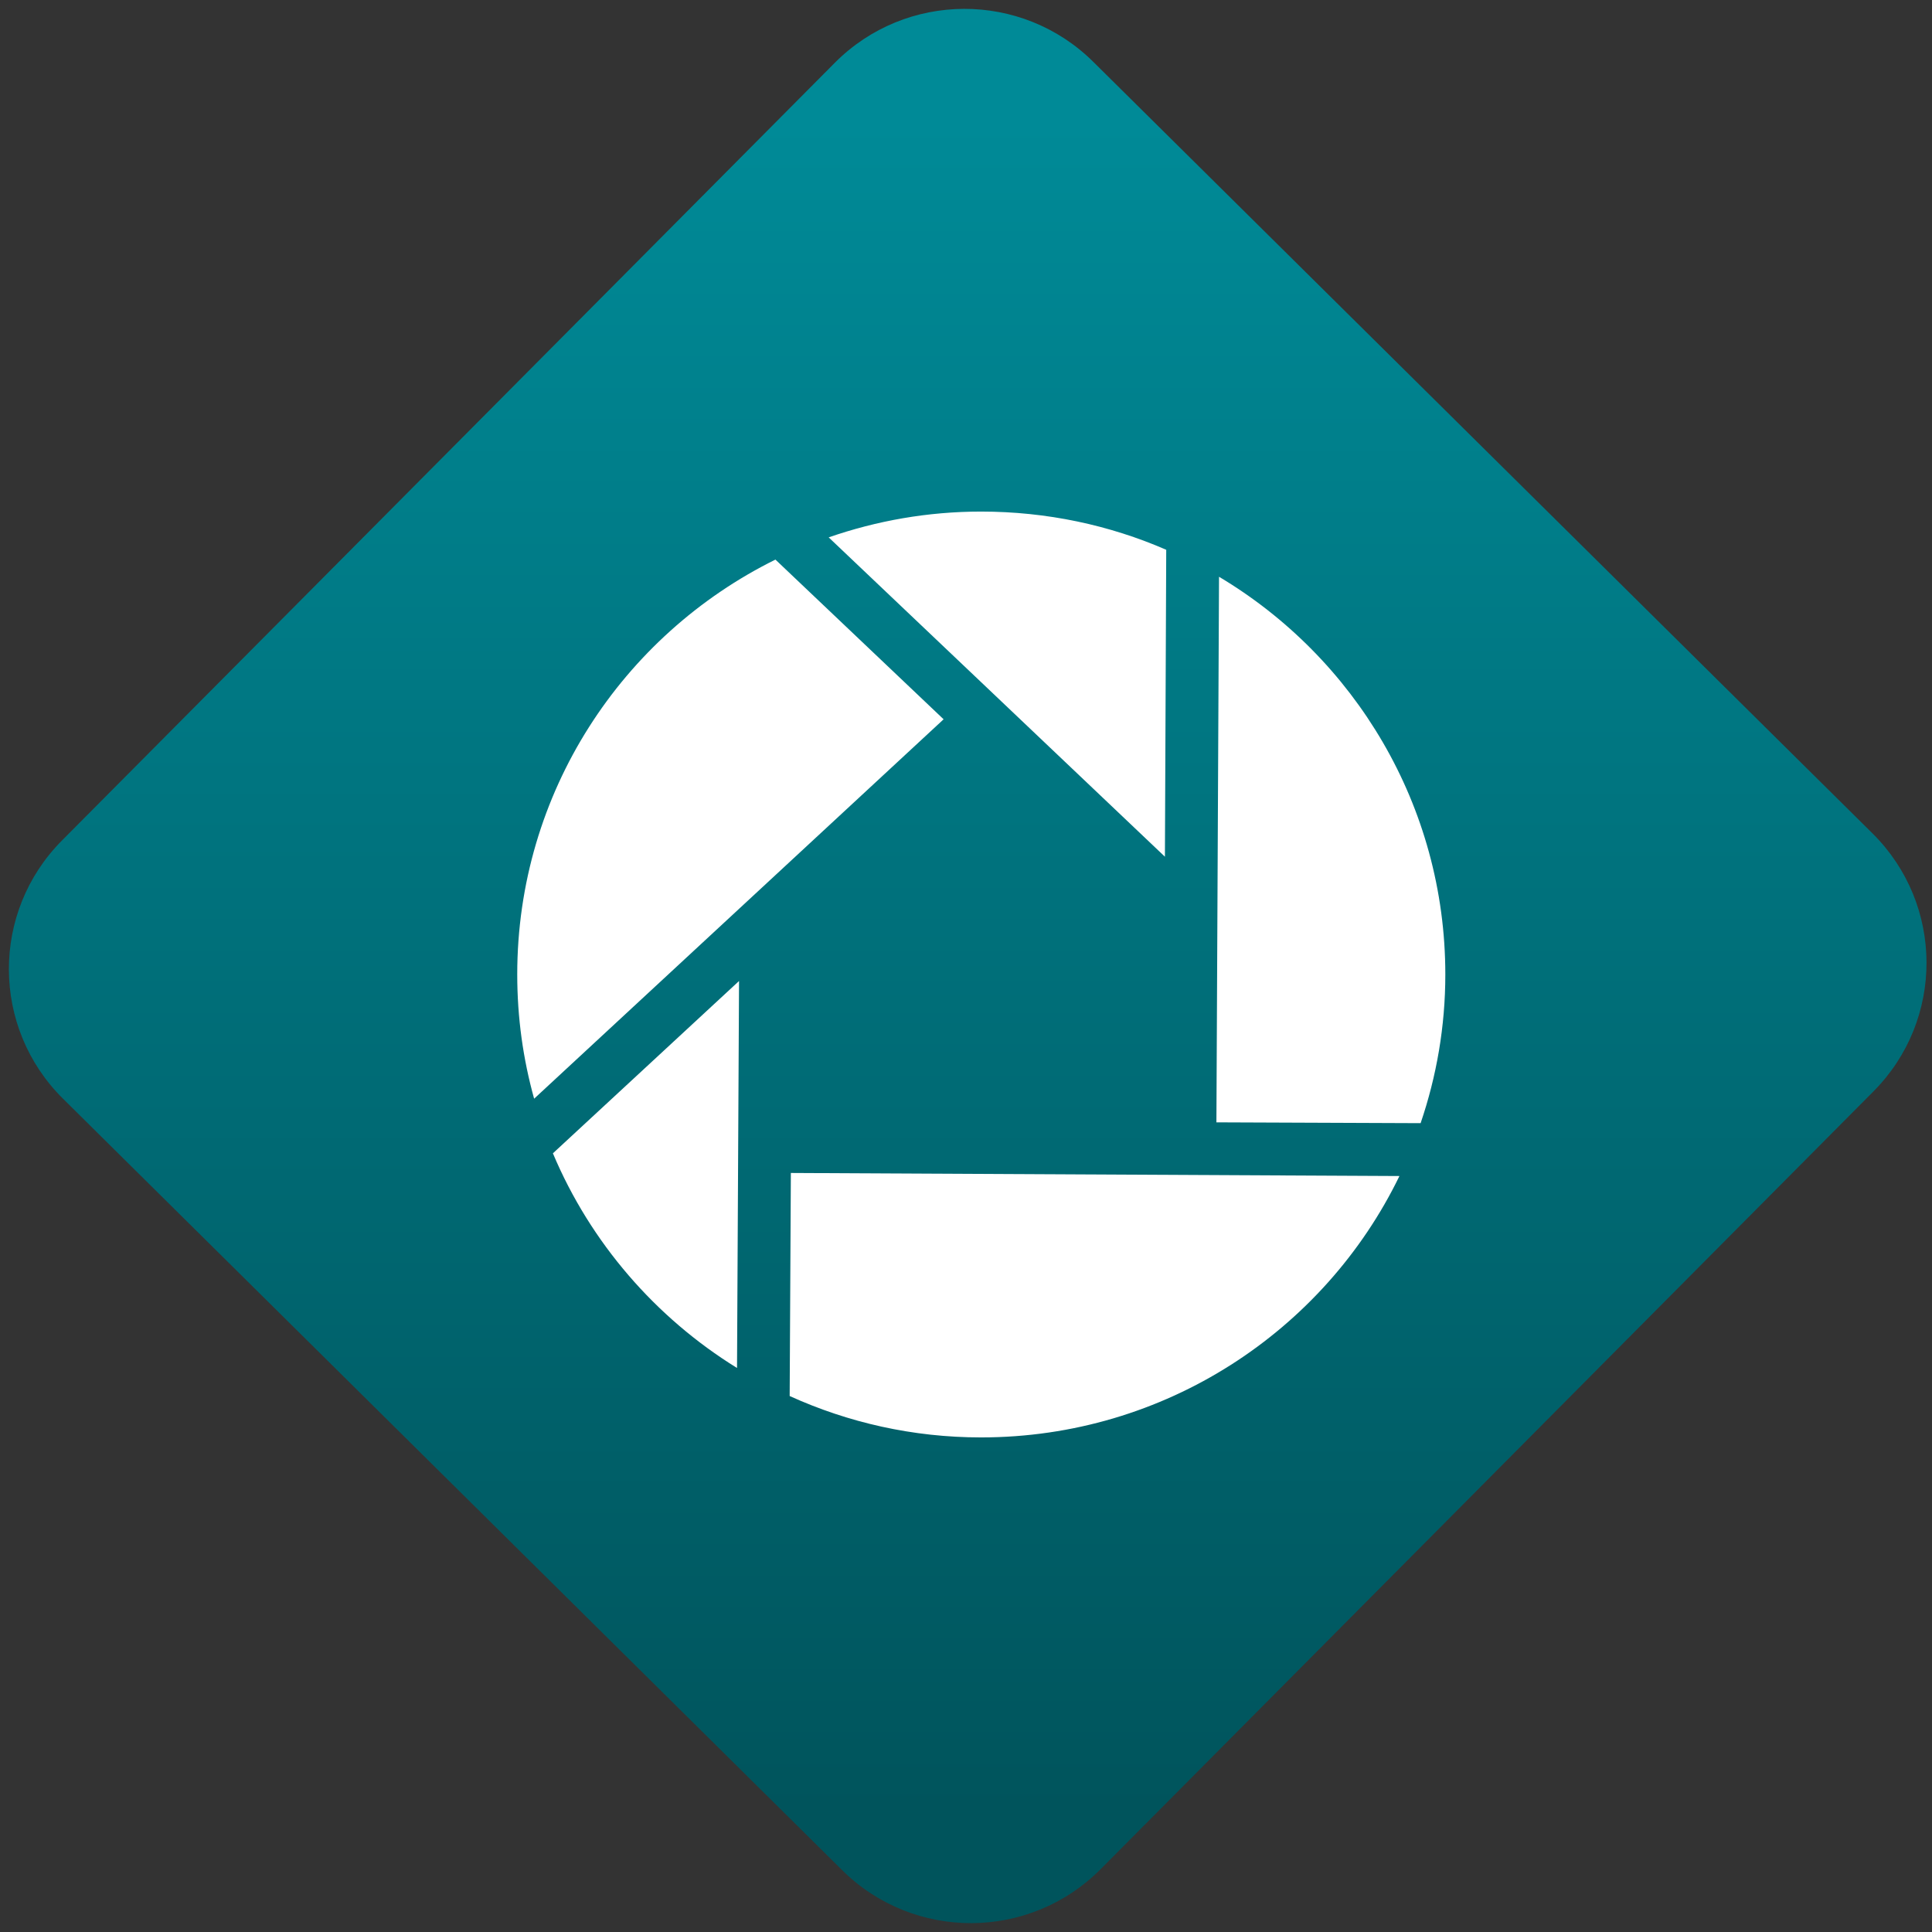 <svg width="64" height="64" viewBox="0 0 64 64" version="1.1"><rect x="0" y="0" width="64" height="64" fill="#333333" stroke="none"/><defs><linearGradient id="linear-pattern-0" gradientUnits="userSpaceOnUse" x1="0" y1="0" x2="0" y2="1" gradientTransform="matrix(60, 0, 0, 56, 0, 4)"><stop offset="0" stop-color="#008a97" stop-opacity="1"/><stop offset="1" stop-color="#00545c" stop-opacity="1"/></linearGradient></defs><path fill="url(#linear-pattern-0)" fill-opacity="1" d="M 36.219 2.051 L 62.027 27.605 C 64.402 29.957 64.418 33.785 62.059 36.156 L 36.461 61.918 C 34.105 64.289 30.27 64.305 27.895 61.949 L 2.086 36.395 C -0.289 34.043 -0.305 30.215 2.051 27.844 L 27.652 2.082 C 30.008 -0.289 33.844 -0.305 36.219 2.051 Z M 36.219 2.051 " /><g transform="matrix(1.008,0,0,1.003,16.221,16.077)"><path fill-rule="nonzero" fill="rgb(100%, 100%, 100%)" fill-opacity="1" d="M 16.148 0.867 C 14.395 0.867 12.711 1.172 11.141 1.719 L 22.191 12.266 L 22.234 2.129 C 20.375 1.316 18.312 0.867 16.148 0.867 Z M 9.391 2.453 C 4.359 4.953 0.906 10.148 0.906 16.156 C 0.906 17.578 1.098 18.949 1.461 20.258 L 14.918 7.727 Z M 23.969 3.02 L 23.883 21.039 L 30.594 21.066 C 31.117 19.523 31.406 17.875 31.406 16.156 C 31.406 10.578 28.422 5.688 23.969 3.02 Z M 8.195 16.371 L 2.078 22.062 C 3.312 25.008 5.445 27.484 8.129 29.152 Z M 9.898 22.711 L 9.859 30.078 C 11.777 30.953 13.906 31.445 16.148 31.445 C 22.195 31.445 27.43 27.922 29.898 22.812 Z M 9.898 22.711 "/></g></svg>
